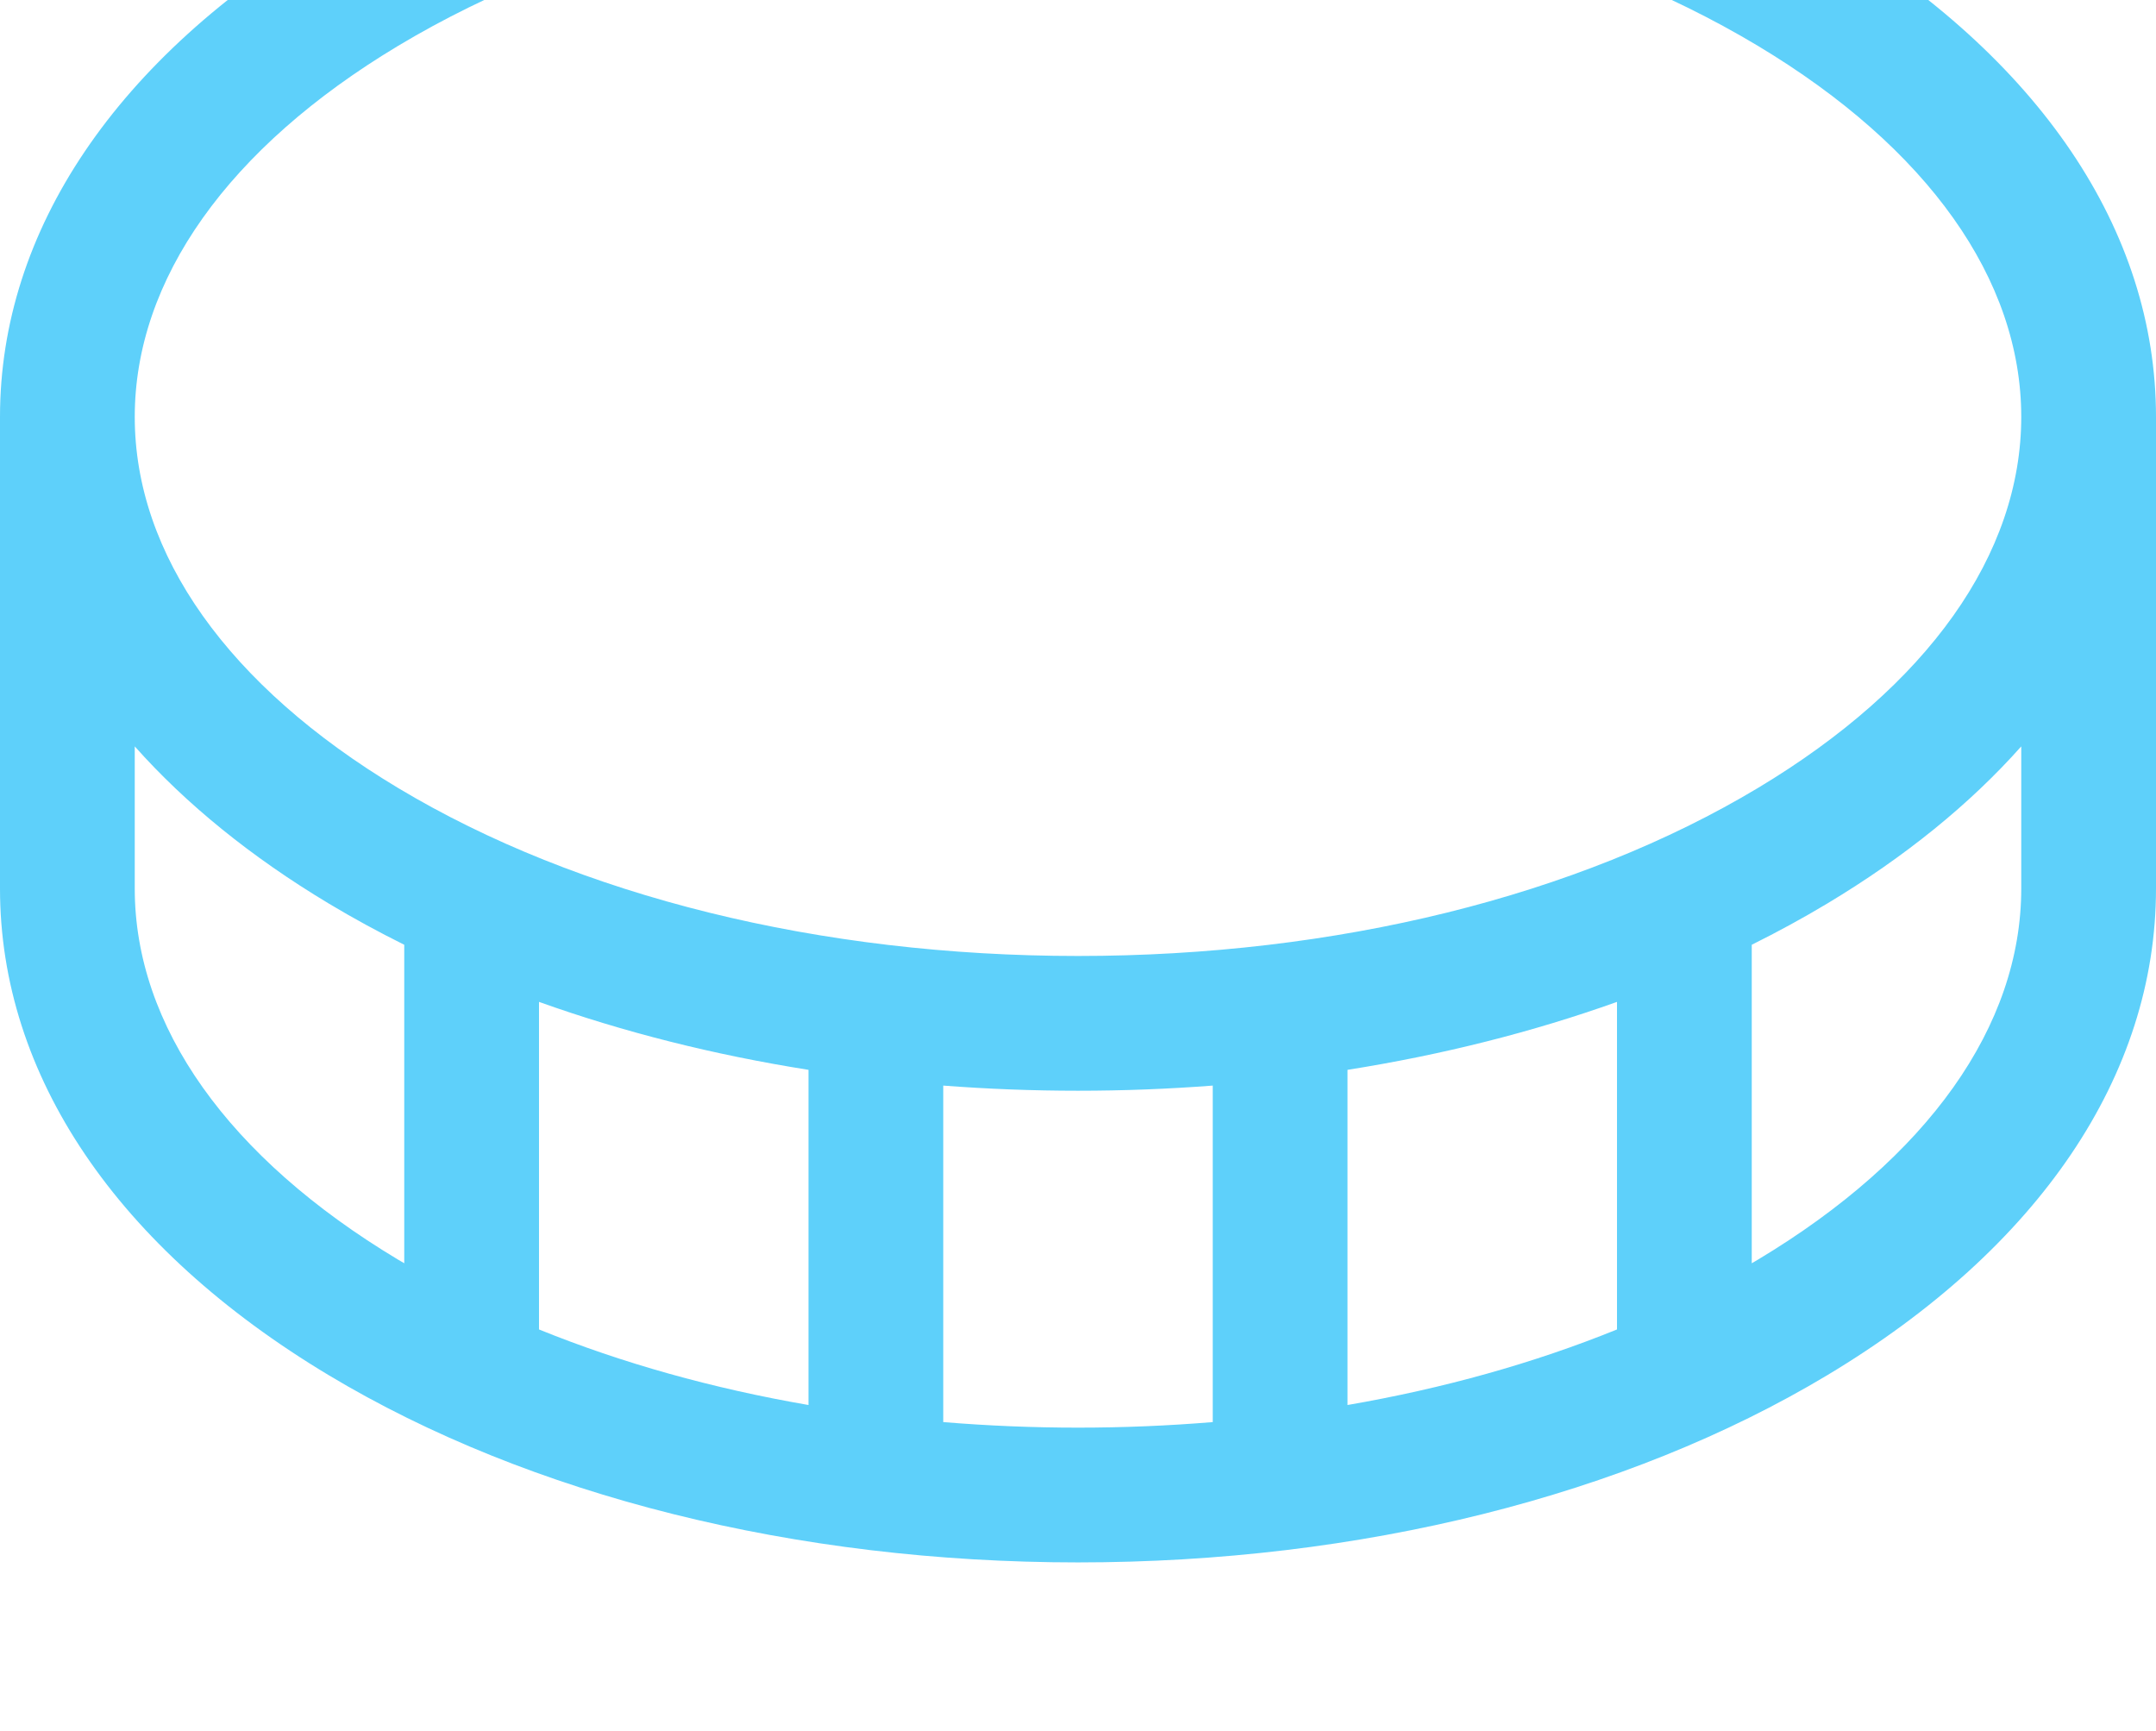 <svg width="512" height="411" viewBox="0 0 512 411" fill="none" xmlns="http://www.w3.org/2000/svg">
<g clip-path="url(#clip0)">
<path d="M433.938 -16.543C386.157 -45.211 322.964 -61 256 -61C189.036 -61 125.843 -45.211 78.063 -16.543C27.723 13.66 0 54.694 0 99V211C0 255.306 27.723 296.34 78.063 326.543C125.843 355.211 189.036 371 256 371C322.964 371 386.157 355.211 433.938 326.543C484.277 296.34 512 255.306 512 211V99C512 54.694 484.277 13.66 433.938 -16.543ZM94.526 10.896C137.406 -14.831 194.751 -29 256 -29C317.249 -29 374.595 -14.831 417.474 10.896C457.795 35.089 480 66.378 480 99C480 131.622 457.795 162.911 417.474 187.104C374.595 212.831 317.249 227 256 227C194.751 227 137.406 212.831 94.526 187.104C54.206 162.911 32 131.622 32 99C32 66.378 54.206 35.089 94.526 10.896V10.896ZM384 237.903V315.685C364.341 323.664 342.784 329.698 320 333.627V254.038C342.462 250.485 363.969 245.067 384 237.903ZM192 254.037V333.626C169.216 329.697 147.66 323.663 128 315.684V237.902C148.031 245.067 169.538 250.485 192 254.037ZM32 211V177.234C44.136 190.881 59.566 203.445 78.063 214.543C83.823 217.999 89.813 221.263 96.001 224.34V299.966C95.511 299.677 95.013 299.395 94.527 299.103C54.206 274.911 32 243.622 32 211V211ZM224 337.681V257.778C234.537 258.584 245.219 258.999 256 258.999C266.781 258.999 277.463 258.584 288 257.778V337.681C277.492 338.55 266.809 339 256 339C245.191 339 234.508 338.549 224 337.681ZM480 211C480 243.622 457.795 274.911 417.474 299.104C416.988 299.396 416.49 299.678 416 299.967V224.34C422.188 221.263 428.177 217.999 433.938 214.543C452.434 203.445 467.864 190.881 480.001 177.234V211H480Z" fill="#5ED0FA"/>
</g>
<defs>
<clipPath id="clip0">
<rect width="512" height="512" fill="white" transform="translate(0 -101)"/>
</clipPath>
</defs>
</svg>
